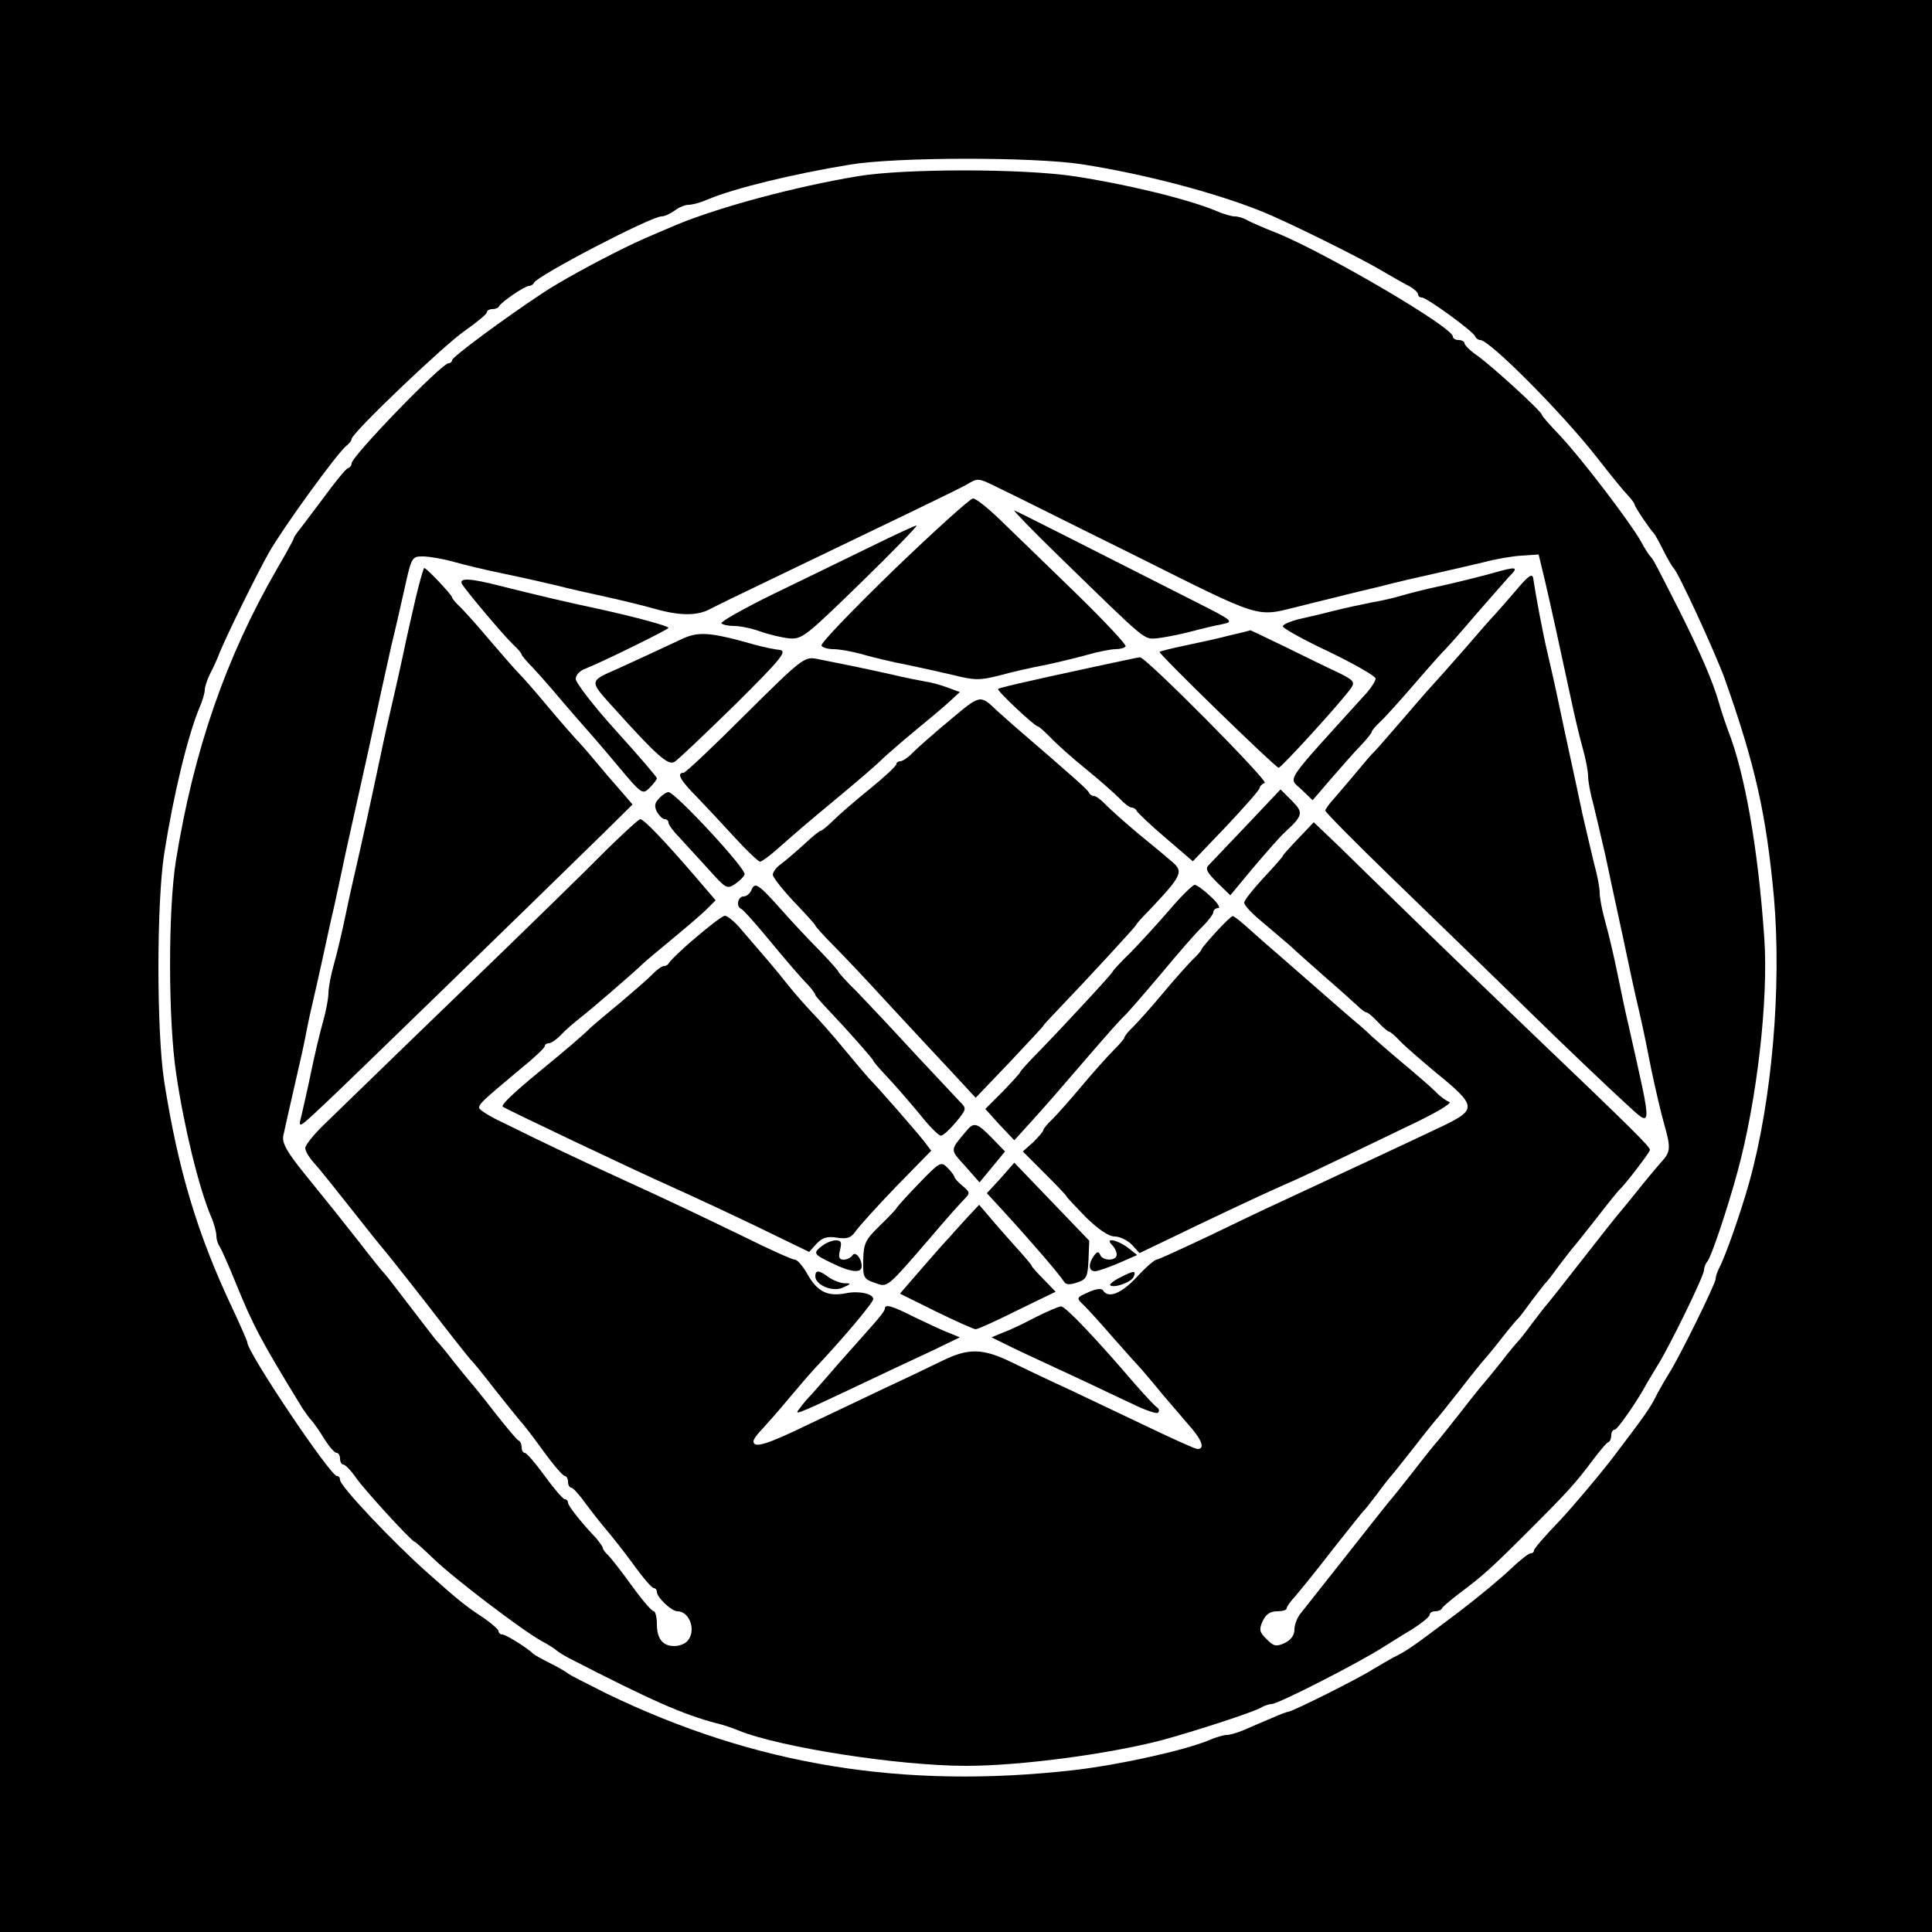 <?xml version="1.0" standalone="no"?>
<!DOCTYPE svg PUBLIC "-//W3C//DTD SVG 20010904//EN"
 "http://www.w3.org/TR/2001/REC-SVG-20010904/DTD/svg10.dtd">
<svg version="1.0" xmlns="http://www.w3.org/2000/svg"
 width="500pt" height="500pt" viewBox="0 0 500 500"
 preserveAspectRatio="xMidYMid meet">
<g transform="translate(0,500) scale(0.1,-0.1)"
fill="#000000" stroke="none">
<path d="M0 2500 l0 -2500 2500 0 2500 0 0 2500 0 2500 -2500 0 -2500 0 0
-2500z m2799 2075 c161 -25 344 -73 466 -122 63 -25 255 -120 310 -153 28 -16
60 -35 73 -41 12 -7 22 -16 22 -21 0 -4 4 -8 10 -8 12 0 134 -88 138 -101 2
-5 8 -9 13 -9 24 0 212 -189 302 -304 34 -44 70 -88 80 -98 9 -10 17 -20 17
-23 0 -6 40 -65 50 -75 3 -3 14 -23 25 -45 11 -22 23 -42 26 -45 12 -10 107
-217 132 -285 80 -226 108 -352 128 -568 20 -232 -5 -525 -64 -737 -22 -78
-61 -190 -78 -222 -5 -10 -9 -22 -9 -28 0 -12 -94 -203 -121 -245 -10 -16 -23
-39 -29 -50 -19 -39 -30 -54 -118 -170 -38 -49 -99 -121 -135 -160 -37 -38
-67 -73 -67 -77 0 -5 -4 -8 -9 -8 -5 0 -29 -19 -53 -42 -23 -22 -83 -72 -133
-110 -117 -88 -131 -99 -170 -118 -11 -6 -33 -19 -50 -29 -35 -23 -211 -111
-221 -111 -3 0 -22 -7 -42 -16 -21 -9 -52 -22 -70 -30 -18 -8 -39 -14 -47 -14
-8 0 -29 -6 -47 -14 -63 -26 -229 -63 -348 -77 -442 -50 -825 12 -1210 198
-52 26 -97 49 -100 52 -3 3 -23 15 -45 26 -22 11 -42 22 -45 25 -15 15 -71 50
-80 50 -5 0 -10 4 -10 9 0 4 -18 20 -40 35 -43 28 -62 43 -144 116 -91 81
-226 224 -226 240 0 6 -3 10 -8 10 -17 0 -232 320 -232 346 0 3 -17 42 -38 87
-91 192 -141 359 -177 588 -20 129 -20 462 0 590 24 153 61 305 91 377 8 18
14 39 14 47 0 7 6 26 14 42 8 15 19 39 24 53 23 55 94 199 128 260 37 65 175
255 200 276 8 6 14 14 14 18 0 15 239 243 293 280 31 22 57 43 57 48 0 4 6 8
14 8 8 0 16 3 18 8 5 10 66 52 77 52 5 0 11 4 13 8 7 18 303 172 330 172 8 0
23 7 34 15 10 8 27 15 36 15 10 0 32 6 50 14 69 29 221 66 368 90 120 20 475
20 599 1z"/>
<path d="M2220 4544 c-161 -27 -352 -78 -465 -124 -83 -35 -103 -44 -140 -62
-77 -38 -170 -89 -210 -116 -100 -66 -235 -166 -235 -174 0 -4 -4 -8 -9 -8
-18 0 -251 -241 -251 -259 0 -5 -4 -11 -10 -13 -5 -1 -34 -37 -64 -78 -31 -41
-60 -80 -66 -87 -5 -7 -10 -14 -10 -17 0 -2 -19 -37 -43 -78 -133 -230 -216
-471 -262 -757 -20 -127 -20 -411 1 -550 20 -137 59 -296 90 -369 8 -18 14
-41 14 -50 0 -10 4 -22 8 -27 4 -6 23 -48 42 -95 45 -110 62 -144 173 -325 7
-10 17 -25 24 -32 6 -7 21 -28 33 -48 12 -19 26 -35 31 -35 5 0 9 -7 9 -15 0
-8 4 -15 8 -15 5 0 20 -15 33 -34 23 -33 145 -166 152 -166 2 0 24 -20 49 -44
54 -52 228 -184 278 -212 19 -10 37 -22 40 -25 3 -3 17 -12 32 -20 212 -109
295 -146 383 -169 17 -4 41 -12 55 -18 107 -44 416 -92 590 -92 140 0 366 30
505 66 82 22 236 72 257 84 10 6 23 10 29 10 17 0 228 108 290 148 15 9 47 30
73 45 25 16 46 33 46 38 0 5 6 9 14 9 8 0 16 3 18 8 2 4 21 20 43 37 64 48 83
65 184 166 101 101 118 120 166 184 17 22 33 42 38 43 4 2 7 10 7 18 0 8 4 14
9 14 7 0 61 78 83 120 5 8 17 29 27 45 30 47 121 233 121 248 0 7 4 17 9 23 9
9 52 137 77 229 51 186 81 448 70 607 -16 233 -51 430 -94 538 -5 14 -16 45
-23 70 -16 56 -48 130 -102 238 -61 120 -69 136 -76 142 -3 3 -15 21 -25 40
-27 48 -154 215 -210 274 -25 26 -46 50 -46 53 0 8 -128 125 -166 152 -19 13
-34 28 -34 33 0 4 -7 8 -15 8 -8 0 -15 4 -15 9 0 24 -323 213 -453 267 -34 13
-70 29 -79 34 -10 6 -24 10 -33 10 -8 0 -29 6 -47 14 -74 31 -236 70 -369 90
-134 20 -439 20 -559 0z m367 -808 c26 -12 185 -92 353 -175 326 -163 310
-158 415 -132 28 7 75 19 105 26 30 8 82 20 115 28 33 9 94 23 135 32 41 9
100 23 130 30 30 8 75 16 98 17 l44 3 18 -75 c17 -74 37 -165 67 -305 8 -38
21 -93 29 -121 8 -28 14 -61 14 -73 0 -13 6 -46 14 -74 7 -29 21 -88 31 -132
9 -44 23 -107 30 -140 7 -33 21 -96 30 -140 9 -44 23 -105 30 -135 7 -30 20
-93 29 -140 10 -47 24 -108 32 -136 19 -67 18 -75 -9 -104 -12 -14 -40 -47
-62 -75 -22 -27 -42 -52 -45 -55 -3 -3 -46 -57 -95 -120 -49 -63 -92 -117 -95
-120 -3 -3 -18 -23 -35 -45 -16 -22 -32 -42 -35 -45 -3 -3 -24 -27 -45 -55
-22 -27 -42 -52 -45 -55 -3 -3 -30 -36 -60 -75 -30 -38 -57 -72 -60 -75 -3 -3
-30 -36 -60 -75 -30 -38 -59 -75 -65 -81 -5 -6 -55 -69 -110 -139 -55 -70
-108 -136 -117 -148 -10 -11 -18 -31 -18 -44 0 -15 -9 -27 -25 -35 -22 -10
-29 -9 -47 10 -19 18 -20 25 -10 47 8 17 19 25 37 25 14 0 25 3 25 8 0 4 10
18 23 32 12 14 56 68 96 120 41 52 77 97 80 100 4 3 19 23 36 45 16 22 32 42
35 45 3 3 30 37 60 75 30 39 57 72 60 75 3 3 30 37 60 75 30 39 57 72 60 75 3
3 24 28 45 55 22 28 42 52 46 55 3 3 18 23 34 45 17 22 32 42 35 45 4 3 19 23
35 45 17 22 32 42 35 45 3 3 30 37 60 75 30 39 57 72 60 75 15 13 80 98 80
104 0 8 -33 42 -320 316 -123 118 -268 258 -321 310 -54 52 -127 124 -163 159
l-66 63 -40 -42 c-22 -23 -40 -43 -40 -45 0 -2 -22 -27 -50 -57 -27 -29 -50
-58 -50 -64 0 -7 19 -27 43 -47 23 -19 56 -48 74 -63 17 -16 60 -54 94 -84 35
-30 71 -63 81 -72 10 -10 21 -18 24 -18 4 0 17 -11 30 -25 13 -14 26 -25 29
-25 3 0 16 -11 28 -24 12 -13 54 -49 92 -81 107 -87 108 -96 19 -139 -88 -42
-292 -137 -419 -196 -33 -15 -117 -55 -187 -89 -70 -33 -131 -61 -135 -61 -5
0 -28 -20 -51 -45 -40 -43 -74 -56 -87 -35 -3 6 -16 5 -33 -2 -38 -17 -38 -16
-16 -37 10 -10 44 -47 74 -82 30 -34 65 -73 77 -86 11 -13 35 -41 51 -61 17
-20 47 -55 66 -77 36 -40 46 -65 25 -65 -6 0 -65 27 -132 59 -67 32 -158 75
-202 96 -44 20 -109 51 -144 68 -77 38 -114 39 -183 5 -29 -14 -93 -45 -143
-68 -49 -23 -140 -67 -202 -96 -109 -53 -143 -63 -143 -44 0 5 10 19 23 32 12
13 42 47 67 77 25 30 56 66 70 81 70 74 150 169 150 178 0 14 -38 22 -71 15
-47 -9 -73 4 -98 47 -12 22 -27 40 -34 40 -6 0 -65 26 -131 59 -124 60 -191
92 -331 156 -88 40 -195 91 -292 139 -35 16 -63 34 -63 39 0 10 8 18 105 99
36 29 65 56 65 61 0 4 5 7 10 7 6 0 21 10 33 23 12 13 35 32 50 44 26 20 135
114 162 140 6 6 41 35 76 64 35 29 75 63 88 76 l23 23 -53 62 c-81 94 -133
148 -142 148 -4 0 -42 -35 -85 -77 -42 -43 -214 -211 -382 -373 -168 -162
-326 -316 -352 -341 -27 -26 -48 -53 -48 -60 0 -8 10 -25 23 -39 13 -14 56
-68 97 -120 41 -52 77 -97 80 -100 3 -3 55 -68 115 -145 59 -77 111 -142 114
-145 4 -3 31 -36 61 -75 30 -38 60 -75 66 -82 7 -7 34 -42 60 -78 26 -36 51
-65 56 -65 4 0 8 -7 8 -15 0 -8 4 -15 8 -15 5 0 22 -19 39 -43 17 -23 41 -53
53 -67 12 -14 43 -53 68 -87 25 -35 49 -63 54 -63 4 0 8 -4 8 -10 0 -14 38
-50 53 -50 33 0 50 -53 25 -78 -7 -7 -21 -12 -33 -12 -30 0 -45 19 -45 57 0
18 -4 33 -8 33 -5 0 -30 29 -56 65 -26 36 -54 72 -62 80 -8 7 -14 16 -14 19 0
3 -8 14 -17 25 -39 41 -73 84 -73 92 0 5 -4 9 -8 9 -5 0 -28 27 -52 60 -24 33
-47 60 -52 60 -4 0 -8 6 -8 14 0 8 -3 16 -8 18 -4 1 -32 35 -62 73 -30 39 -57
72 -60 75 -3 3 -23 28 -45 55 -21 28 -42 52 -45 55 -3 3 -32 41 -65 84 -33 43
-64 84 -70 90 -6 6 -35 42 -65 81 -65 82 -62 79 -140 175 -47 58 -60 81 -57
100 3 14 15 68 27 120 12 52 26 113 30 135 4 22 12 60 18 85 6 25 18 79 27
120 9 41 22 102 30 135 7 33 21 96 30 140 10 44 23 105 30 135 7 30 20 91 30
135 26 121 42 193 58 265 9 36 24 102 34 147 18 81 19 83 47 83 16 0 52 -6 80
-14 28 -8 87 -22 131 -31 44 -9 105 -23 135 -30 30 -8 89 -21 130 -30 41 -9
98 -23 126 -31 64 -18 109 -18 142 0 15 8 83 41 152 74 308 148 487 234 510
247 32 19 30 19 87 -9z"/>
<path d="M2312 3524 c-105 -102 -190 -190 -186 -195 3 -5 17 -9 31 -9 15 0 49
-6 77 -14 28 -8 78 -20 111 -26 33 -7 88 -19 122 -27 56 -14 68 -14 120 -1 32
9 85 21 118 27 33 7 83 19 111 27 28 8 60 14 71 14 11 0 23 3 26 7 4 3 -55 66
-131 140 -75 73 -163 158 -194 188 -31 30 -62 55 -70 55 -7 0 -100 -84 -206
-186z"/>
<path d="M2742 3559 c229 -223 217 -213 252 -211 17 2 56 9 86 17 30 8 68 17
85 20 28 6 25 9 -62 53 -304 154 -469 238 -478 241 -5 2 47 -52 117 -120z"/>
<path d="M2255 3586 c-60 -29 -174 -85 -253 -123 -78 -38 -139 -73 -135 -76 3
-4 19 -7 33 -7 15 0 45 -6 67 -14 22 -8 56 -16 75 -18 34 -3 43 5 187 145 83
81 147 147 143 147 -4 0 -56 -24 -117 -54z"/>
<path d="M1076 3453 c-10 -43 -25 -109 -33 -148 -8 -38 -21 -95 -28 -125 -7
-30 -21 -91 -30 -135 -37 -174 -48 -222 -60 -275 -7 -30 -21 -91 -30 -135 -9
-44 -23 -103 -31 -131 -8 -28 -14 -61 -14 -74 0 -13 -6 -46 -14 -74 -8 -28
-22 -87 -31 -131 -9 -44 -21 -95 -25 -113 -9 -34 -8 -33 58 29 59 55 499 483
721 700 l78 77 -31 36 c-17 19 -47 54 -66 77 -19 23 -42 49 -51 58 -8 9 -40
45 -70 81 -30 36 -63 74 -74 85 -11 11 -45 50 -75 85 -30 36 -65 75 -77 87
-13 12 -23 24 -23 27 0 6 -66 76 -72 76 -2 0 -12 -35 -22 -77z"/>
<path d="M3860 3516 c-25 -7 -81 -21 -125 -31 -44 -9 -93 -22 -110 -27 -16 -5
-50 -13 -75 -17 -25 -5 -67 -14 -95 -21 -27 -7 -69 -17 -92 -22 -24 -6 -43
-14 -43 -19 0 -5 54 -35 120 -66 66 -32 120 -63 120 -69 0 -6 -10 -22 -22 -36
-222 -245 -204 -218 -169 -252 l28 -27 49 57 c27 31 61 70 77 86 15 16 27 31
27 34 0 3 10 15 23 27 13 12 54 58 92 102 38 44 72 82 76 85 3 3 39 43 78 89
40 46 79 90 86 98 27 27 22 28 -45 9z"/>
<path d="M3925 3474 c-22 -26 -47 -54 -55 -63 -9 -9 -45 -50 -80 -91 -36 -41
-68 -77 -71 -80 -3 -3 -39 -43 -78 -89 -40 -46 -77 -89 -84 -96 -7 -6 -28 -31
-47 -54 -19 -23 -45 -53 -57 -67 -13 -14 -23 -28 -23 -32 0 -4 77 -82 170
-172 94 -91 253 -245 353 -343 100 -98 212 -204 248 -237 78 -71 77 -86 14
195 -8 33 -21 96 -30 140 -9 44 -23 103 -31 131 -8 28 -14 61 -14 73 0 13 -6
46 -14 74 -7 29 -21 88 -31 132 -9 44 -23 107 -30 140 -7 33 -21 96 -30 140
-9 44 -23 105 -30 135 -12 50 -30 146 -37 193 -2 14 -12 8 -43 -29z"/>
<path d="M1196 3488 c11 -18 104 -129 131 -155 13 -12 23 -24 23 -27 0 -2 12
-17 28 -33 15 -16 47 -52 72 -82 25 -29 54 -63 65 -75 11 -12 49 -56 84 -98
62 -74 64 -75 82 -57 11 11 19 22 19 25 0 3 -47 58 -105 122 -58 64 -105 125
-105 135 0 10 11 22 26 27 39 15 214 101 214 105 0 5 -88 29 -185 50 -84 18
-148 33 -252 59 -77 20 -107 21 -97 4z"/>
<path d="M1760 3344 c-53 -25 -125 -58 -160 -74 -77 -34 -77 -30 -8 -106 108
-120 137 -145 153 -136 8 4 78 71 156 147 121 120 137 140 117 143 -12 1 -41
7 -63 13 -120 34 -148 36 -195 13z"/>
<path d="M3180 3355 c-30 -8 -82 -19 -115 -26 -33 -7 -62 -14 -64 -16 -5 -3
297 -297 308 -300 6 -1 163 171 188 207 10 15 6 20 -35 40 -26 12 -87 42 -136
66 -49 24 -90 43 -90 43 -1 -1 -26 -7 -56 -14z"/>
<path d="M1929 3151 c-83 -83 -155 -151 -160 -151 -19 0 -8 -20 34 -62 23 -24
68 -72 99 -106 31 -34 61 -62 65 -62 4 0 25 15 45 33 58 51 79 69 143 122 78
65 114 96 134 116 9 8 44 39 78 67 34 28 75 62 90 76 l27 25 -30 11 c-16 6
-42 14 -59 16 -16 3 -57 11 -90 19 -62 14 -136 29 -192 40 -31 6 -39 0 -184
-144z"/>
<path d="M2835 3275 c-200 -43 -248 -55 -252 -58 -4 -4 95 -97 103 -97 3 0 17
-13 32 -28 15 -16 56 -53 92 -82 36 -29 75 -64 87 -76 12 -13 26 -24 32 -24 5
0 11 -4 13 -9 2 -4 35 -36 74 -69 l71 -61 87 91 c47 50 86 94 86 99 0 4 6 10
13 13 11 4 -309 327 -323 325 -3 0 -54 -11 -115 -24z"/>
<path d="M2459 3137 c-41 -34 -84 -72 -96 -84 -12 -13 -27 -23 -33 -23 -5 0
-10 -3 -10 -7 0 -5 -30 -33 -67 -63 -37 -30 -80 -67 -95 -82 -16 -16 -31 -28
-34 -28 -3 0 -23 -16 -44 -36 -22 -20 -49 -43 -60 -51 -11 -8 -20 -20 -20 -27
0 -6 25 -38 55 -70 30 -31 55 -59 55 -61 0 -2 21 -26 48 -53 26 -26 91 -95
144 -153 53 -57 125 -135 160 -172 l63 -68 88 92 c48 51 87 93 87 94 0 2 17
20 38 42 73 76 202 216 202 219 0 2 15 19 33 37 86 91 91 101 60 127 -10 9
-47 40 -83 69 -36 30 -75 65 -87 77 -12 13 -26 24 -32 24 -5 0 -11 4 -13 9 -3
7 -34 35 -192 171 -16 14 -36 32 -45 40 -45 43 -43 43 -122 -23z"/>
<path d="M3228 2866 c-48 -50 -92 -97 -99 -104 -11 -10 -6 -19 21 -46 l34 -33
59 71 c33 39 69 80 81 91 49 45 50 52 19 83 l-29 29 -86 -91z"/>
<path d="M1706 2934 c-12 -12 -13 -20 -6 -35 6 -10 15 -19 20 -19 6 0 10 -4
10 -9 0 -5 12 -22 28 -38 15 -16 48 -53 75 -82 45 -50 48 -53 69 -39 12 8 23
19 25 25 5 14 -180 213 -197 213 -5 0 -16 -7 -24 -16z"/>
<path d="M1944 2695 c-4 -8 -12 -15 -20 -15 -14 0 -20 -26 -6 -32 4 -1 32 -32
62 -68 63 -76 88 -105 113 -131 9 -10 17 -21 17 -24 0 -2 15 -19 33 -38 43
-45 117 -128 117 -132 0 -2 16 -21 36 -42 20 -21 57 -64 83 -95 25 -32 51 -58
56 -57 6 0 23 16 39 35 28 34 28 35 10 53 -10 11 -64 68 -119 127 -55 60 -121
130 -147 157 -27 26 -48 50 -48 52 0 2 -21 26 -47 53 -27 27 -73 76 -103 110
-58 65 -67 71 -76 47z"/>
<path d="M3029 2648 c-30 -35 -75 -84 -101 -111 -27 -26 -48 -49 -48 -51 0 -4
-126 -140 -192 -208 -27 -27 -48 -51 -48 -53 0 -2 -20 -24 -45 -50 l-45 -45
37 -41 38 -40 40 44 c47 52 66 74 159 182 38 44 76 87 85 95 9 8 52 58 96 110
43 52 91 107 107 122 15 15 28 32 28 37 0 6 6 11 13 11 6 0 -2 14 -20 30 -18
17 -36 30 -41 30 -5 0 -34 -28 -63 -62z"/>
<path d="M1800 2573 c-36 -30 -66 -60 -68 -64 -2 -5 -8 -9 -13 -9 -6 0 -20
-10 -32 -23 -12 -12 -49 -44 -82 -72 -33 -27 -67 -56 -76 -64 -21 -21 -61 -55
-134 -115 -67 -55 -99 -86 -94 -90 9 -7 344 -166 434 -206 67 -30 204 -94 289
-136 l70 -34 19 21 c15 16 28 20 53 16 26 -4 36 -1 48 16 8 12 55 64 105 116
l91 93 -19 25 c-23 29 -119 139 -142 162 -8 9 -38 44 -66 78 -28 34 -64 75
-80 91 -15 16 -44 48 -63 72 -32 41 -67 81 -129 153 -14 15 -29 27 -35 27 -6
0 -40 -26 -76 -57z"/>
<path d="M3148 2589 c-21 -23 -38 -43 -38 -45 0 -3 -10 -15 -23 -27 -12 -12
-47 -51 -77 -87 -30 -36 -65 -75 -77 -87 -13 -12 -23 -25 -23 -28 0 -3 -13
-18 -28 -33 -15 -15 -52 -56 -82 -92 -30 -36 -65 -75 -77 -87 -13 -12 -23 -25
-23 -28 0 -3 -12 -17 -26 -31 l-27 -24 57 -57 c31 -31 56 -57 56 -59 0 -2 23
-26 50 -54 33 -32 59 -50 75 -50 13 0 33 -10 44 -21 l20 -22 73 35 c99 48 232
111 293 138 49 21 87 39 330 156 66 31 114 59 106 62 -8 3 -24 14 -35 26 -12
12 -50 45 -86 75 -36 30 -72 62 -81 70 -9 9 -29 27 -45 40 -25 21 -77 67 -202
176 -13 11 -43 37 -65 57 -23 21 -44 38 -47 37 -3 0 -22 -18 -42 -40z"/>
<path d="M2500 2072 c-42 -50 -42 -46 -2 -90 l37 -42 33 40 33 40 -34 35 c-39
40 -47 42 -67 17z"/>
<path d="M2377 1936 c-31 -32 -57 -61 -57 -63 0 -1 -19 -22 -42 -44 -38 -37
-43 -46 -44 -90 -1 -45 1 -49 30 -59 34 -12 28 -17 149 123 37 44 75 86 84 95
14 14 13 17 -6 33 -11 9 -21 20 -21 23 0 3 -8 14 -18 24 -17 17 -20 15 -75
-42z"/>
<path d="M2590 1951 l-36 -39 46 -50 c74 -81 144 -163 153 -178 5 -9 14 -10
35 -3 24 8 27 15 29 58 l2 50 -97 101 -97 101 -35 -40z"/>
<path d="M2504 1850 c-16 -18 -36 -39 -44 -49 -9 -9 -42 -46 -73 -82 l-58 -67
93 -46 c51 -25 98 -46 103 -46 6 0 54 22 108 49 l99 48 -31 32 c-17 17 -31 33
-31 35 0 2 -20 26 -44 52 -24 27 -55 62 -68 78 l-24 28 -30 -32z"/>
<path d="M2128 1776 c-25 -19 -23 -22 25 -45 49 -24 77 -27 77 -8 0 21 -17 40
-24 28 -4 -6 -14 -11 -23 -11 -11 0 -14 6 -9 25 5 20 3 25 -11 25 -10 0 -26
-7 -35 -14z"/>
<path d="M2878 1778 c7 -7 12 -18 12 -25 0 -17 -37 -17 -43 0 -4 9 -8 8 -16
-3 -15 -21 -14 -40 3 -40 7 0 35 10 61 21 l48 21 -24 19 c-28 21 -61 27 -41 7z"/>
<path d="M2110 1697 c0 -23 46 -42 72 -29 22 10 22 11 2 11 -11 1 -29 8 -40
16 -24 18 -34 19 -34 2z"/>
<path d="M2897 1693 c-16 -8 -26 -17 -24 -19 9 -9 56 8 61 22 7 17 0 16 -37
-3z"/>
<path d="M2290 1613 c0 -5 -15 -24 -33 -44 -17 -19 -57 -64 -87 -98 -30 -35
-62 -71 -70 -80 -9 -9 -22 -24 -29 -34 -13 -16 -11 -16 20 -3 19 8 59 27 89
41 78 37 165 78 240 113 l64 31 -29 12 c-17 6 -56 25 -88 40 -59 30 -77 35
-77 22z"/>
<path d="M2680 1591 c-30 -16 -68 -34 -85 -40 l-29 -12 59 -29 c33 -16 101
-47 150 -70 50 -23 118 -56 153 -72 34 -17 66 -28 69 -24 4 4 3 10 -3 14 -6 4
-30 30 -54 57 -100 117 -183 205 -194 204 -6 0 -36 -13 -66 -28z"/>
</g>
</svg>
